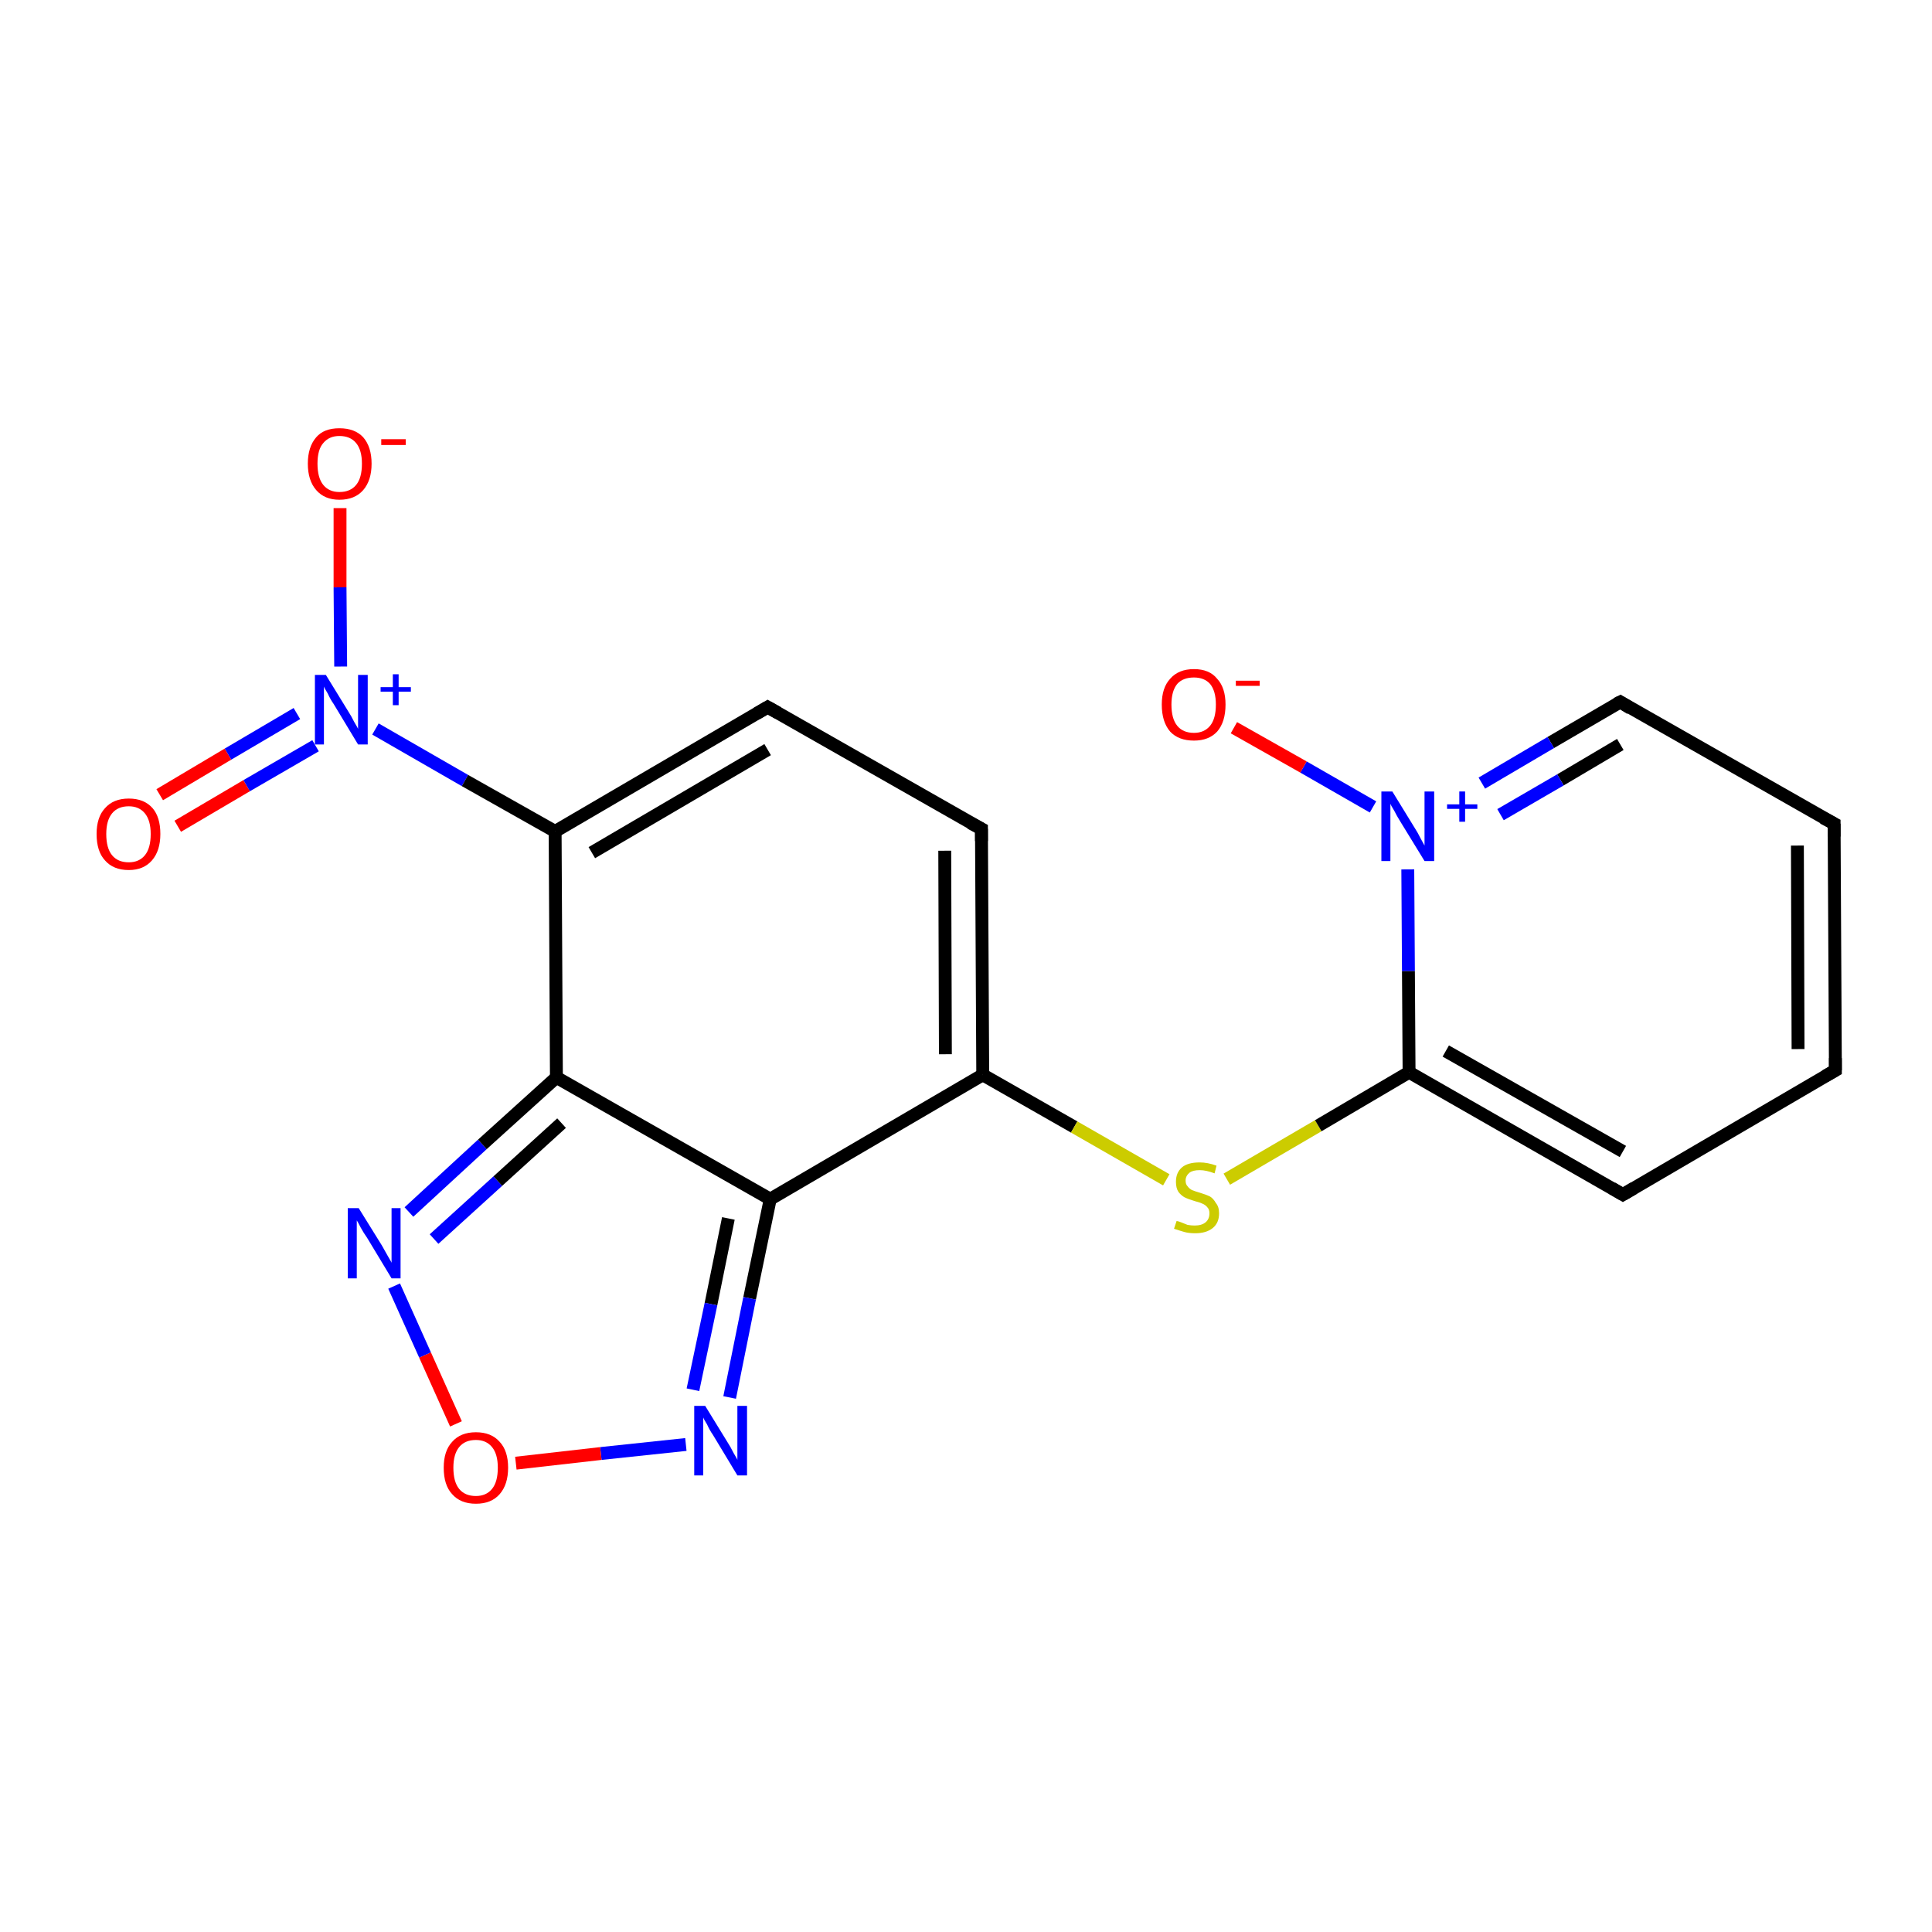 <?xml version='1.0' encoding='iso-8859-1'?>
<svg version='1.1' baseProfile='full'
              xmlns='http://www.w3.org/2000/svg'
                      xmlns:rdkit='http://www.rdkit.org/xml'
                      xmlns:xlink='http://www.w3.org/1999/xlink'
                  xml:space='preserve'
width='300px' height='300px' viewBox='0 0 300 300'>
<!-- END OF HEADER -->
<rect style='opacity:1.0;fill:#FFFFFF;stroke:none' width='300.0' height='300.0' x='0.0' y='0.0'> </rect>
<path class='bond-0 atom-0 atom-1' d='M 24.8,123.4 L 35.4,117.1' style='fill:none;fill-rule:evenodd;stroke:#FF0000;stroke-width:2.0px;stroke-linecap:butt;stroke-linejoin:miter;stroke-opacity:1' />
<path class='bond-0 atom-0 atom-1' d='M 35.4,117.1 L 46.1,110.8' style='fill:none;fill-rule:evenodd;stroke:#0000FF;stroke-width:2.0px;stroke-linecap:butt;stroke-linejoin:miter;stroke-opacity:1' />
<path class='bond-0 atom-0 atom-1' d='M 27.6,128.3 L 38.3,122.0' style='fill:none;fill-rule:evenodd;stroke:#FF0000;stroke-width:2.0px;stroke-linecap:butt;stroke-linejoin:miter;stroke-opacity:1' />
<path class='bond-0 atom-0 atom-1' d='M 38.3,122.0 L 49.0,115.8' style='fill:none;fill-rule:evenodd;stroke:#0000FF;stroke-width:2.0px;stroke-linecap:butt;stroke-linejoin:miter;stroke-opacity:1' />
<path class='bond-1 atom-1 atom-2' d='M 52.9,103.5 L 52.8,91.2' style='fill:none;fill-rule:evenodd;stroke:#0000FF;stroke-width:2.0px;stroke-linecap:butt;stroke-linejoin:miter;stroke-opacity:1' />
<path class='bond-1 atom-1 atom-2' d='M 52.8,91.2 L 52.8,78.9' style='fill:none;fill-rule:evenodd;stroke:#FF0000;stroke-width:2.0px;stroke-linecap:butt;stroke-linejoin:miter;stroke-opacity:1' />
<path class='bond-2 atom-1 atom-3' d='M 58.3,113.2 L 72.2,121.2' style='fill:none;fill-rule:evenodd;stroke:#0000FF;stroke-width:2.0px;stroke-linecap:butt;stroke-linejoin:miter;stroke-opacity:1' />
<path class='bond-2 atom-1 atom-3' d='M 72.2,121.2 L 86.2,129.1' style='fill:none;fill-rule:evenodd;stroke:#000000;stroke-width:2.0px;stroke-linecap:butt;stroke-linejoin:miter;stroke-opacity:1' />
<path class='bond-3 atom-3 atom-4' d='M 86.2,129.1 L 119.2,109.8' style='fill:none;fill-rule:evenodd;stroke:#000000;stroke-width:2.0px;stroke-linecap:butt;stroke-linejoin:miter;stroke-opacity:1' />
<path class='bond-3 atom-3 atom-4' d='M 91.9,132.4 L 119.2,116.4' style='fill:none;fill-rule:evenodd;stroke:#000000;stroke-width:2.0px;stroke-linecap:butt;stroke-linejoin:miter;stroke-opacity:1' />
<path class='bond-4 atom-4 atom-5' d='M 119.2,109.8 L 152.4,128.7' style='fill:none;fill-rule:evenodd;stroke:#000000;stroke-width:2.0px;stroke-linecap:butt;stroke-linejoin:miter;stroke-opacity:1' />
<path class='bond-5 atom-5 atom-6' d='M 152.4,128.7 L 152.6,166.9' style='fill:none;fill-rule:evenodd;stroke:#000000;stroke-width:2.0px;stroke-linecap:butt;stroke-linejoin:miter;stroke-opacity:1' />
<path class='bond-5 atom-5 atom-6' d='M 146.7,132.1 L 146.8,163.7' style='fill:none;fill-rule:evenodd;stroke:#000000;stroke-width:2.0px;stroke-linecap:butt;stroke-linejoin:miter;stroke-opacity:1' />
<path class='bond-6 atom-6 atom-7' d='M 152.6,166.9 L 166.8,175.0' style='fill:none;fill-rule:evenodd;stroke:#000000;stroke-width:2.0px;stroke-linecap:butt;stroke-linejoin:miter;stroke-opacity:1' />
<path class='bond-6 atom-6 atom-7' d='M 166.8,175.0 L 181.1,183.2' style='fill:none;fill-rule:evenodd;stroke:#CCCC00;stroke-width:2.0px;stroke-linecap:butt;stroke-linejoin:miter;stroke-opacity:1' />
<path class='bond-7 atom-7 atom-8' d='M 190.5,183.1 L 204.7,174.8' style='fill:none;fill-rule:evenodd;stroke:#CCCC00;stroke-width:2.0px;stroke-linecap:butt;stroke-linejoin:miter;stroke-opacity:1' />
<path class='bond-7 atom-7 atom-8' d='M 204.7,174.8 L 218.8,166.5' style='fill:none;fill-rule:evenodd;stroke:#000000;stroke-width:2.0px;stroke-linecap:butt;stroke-linejoin:miter;stroke-opacity:1' />
<path class='bond-8 atom-8 atom-9' d='M 218.8,166.5 L 252.0,185.5' style='fill:none;fill-rule:evenodd;stroke:#000000;stroke-width:2.0px;stroke-linecap:butt;stroke-linejoin:miter;stroke-opacity:1' />
<path class='bond-8 atom-8 atom-9' d='M 224.5,163.2 L 252.0,178.8' style='fill:none;fill-rule:evenodd;stroke:#000000;stroke-width:2.0px;stroke-linecap:butt;stroke-linejoin:miter;stroke-opacity:1' />
<path class='bond-9 atom-9 atom-10' d='M 252.0,185.5 L 285.0,166.2' style='fill:none;fill-rule:evenodd;stroke:#000000;stroke-width:2.0px;stroke-linecap:butt;stroke-linejoin:miter;stroke-opacity:1' />
<path class='bond-10 atom-10 atom-11' d='M 285.0,166.2 L 284.8,127.9' style='fill:none;fill-rule:evenodd;stroke:#000000;stroke-width:2.0px;stroke-linecap:butt;stroke-linejoin:miter;stroke-opacity:1' />
<path class='bond-10 atom-10 atom-11' d='M 279.2,162.9 L 279.1,131.3' style='fill:none;fill-rule:evenodd;stroke:#000000;stroke-width:2.0px;stroke-linecap:butt;stroke-linejoin:miter;stroke-opacity:1' />
<path class='bond-11 atom-11 atom-12' d='M 284.8,127.9 L 251.6,109.0' style='fill:none;fill-rule:evenodd;stroke:#000000;stroke-width:2.0px;stroke-linecap:butt;stroke-linejoin:miter;stroke-opacity:1' />
<path class='bond-12 atom-12 atom-13' d='M 251.6,109.0 L 240.8,115.3' style='fill:none;fill-rule:evenodd;stroke:#000000;stroke-width:2.0px;stroke-linecap:butt;stroke-linejoin:miter;stroke-opacity:1' />
<path class='bond-12 atom-12 atom-13' d='M 240.8,115.3 L 230.1,121.6' style='fill:none;fill-rule:evenodd;stroke:#0000FF;stroke-width:2.0px;stroke-linecap:butt;stroke-linejoin:miter;stroke-opacity:1' />
<path class='bond-12 atom-12 atom-13' d='M 251.6,115.6 L 242.3,121.1' style='fill:none;fill-rule:evenodd;stroke:#000000;stroke-width:2.0px;stroke-linecap:butt;stroke-linejoin:miter;stroke-opacity:1' />
<path class='bond-12 atom-12 atom-13' d='M 242.3,121.1 L 233.0,126.5' style='fill:none;fill-rule:evenodd;stroke:#0000FF;stroke-width:2.0px;stroke-linecap:butt;stroke-linejoin:miter;stroke-opacity:1' />
<path class='bond-13 atom-13 atom-14' d='M 213.2,125.3 L 202.4,119.1' style='fill:none;fill-rule:evenodd;stroke:#0000FF;stroke-width:2.0px;stroke-linecap:butt;stroke-linejoin:miter;stroke-opacity:1' />
<path class='bond-13 atom-13 atom-14' d='M 202.4,119.1 L 191.6,113.0' style='fill:none;fill-rule:evenodd;stroke:#FF0000;stroke-width:2.0px;stroke-linecap:butt;stroke-linejoin:miter;stroke-opacity:1' />
<path class='bond-14 atom-6 atom-15' d='M 152.6,166.9 L 119.6,186.2' style='fill:none;fill-rule:evenodd;stroke:#000000;stroke-width:2.0px;stroke-linecap:butt;stroke-linejoin:miter;stroke-opacity:1' />
<path class='bond-15 atom-15 atom-16' d='M 119.6,186.2 L 116.4,201.6' style='fill:none;fill-rule:evenodd;stroke:#000000;stroke-width:2.0px;stroke-linecap:butt;stroke-linejoin:miter;stroke-opacity:1' />
<path class='bond-15 atom-15 atom-16' d='M 116.4,201.6 L 113.3,217.0' style='fill:none;fill-rule:evenodd;stroke:#0000FF;stroke-width:2.0px;stroke-linecap:butt;stroke-linejoin:miter;stroke-opacity:1' />
<path class='bond-15 atom-15 atom-16' d='M 113.1,189.2 L 110.4,202.5' style='fill:none;fill-rule:evenodd;stroke:#000000;stroke-width:2.0px;stroke-linecap:butt;stroke-linejoin:miter;stroke-opacity:1' />
<path class='bond-15 atom-15 atom-16' d='M 110.4,202.5 L 107.6,215.8' style='fill:none;fill-rule:evenodd;stroke:#0000FF;stroke-width:2.0px;stroke-linecap:butt;stroke-linejoin:miter;stroke-opacity:1' />
<path class='bond-16 atom-16 atom-17' d='M 106.5,224.3 L 93.3,225.7' style='fill:none;fill-rule:evenodd;stroke:#0000FF;stroke-width:2.0px;stroke-linecap:butt;stroke-linejoin:miter;stroke-opacity:1' />
<path class='bond-16 atom-16 atom-17' d='M 93.3,225.7 L 80.1,227.2' style='fill:none;fill-rule:evenodd;stroke:#FF0000;stroke-width:2.0px;stroke-linecap:butt;stroke-linejoin:miter;stroke-opacity:1' />
<path class='bond-17 atom-17 atom-18' d='M 70.8,221.1 L 66.0,210.4' style='fill:none;fill-rule:evenodd;stroke:#FF0000;stroke-width:2.0px;stroke-linecap:butt;stroke-linejoin:miter;stroke-opacity:1' />
<path class='bond-17 atom-17 atom-18' d='M 66.0,210.4 L 61.2,199.7' style='fill:none;fill-rule:evenodd;stroke:#0000FF;stroke-width:2.0px;stroke-linecap:butt;stroke-linejoin:miter;stroke-opacity:1' />
<path class='bond-18 atom-18 atom-19' d='M 63.5,188.2 L 74.9,177.7' style='fill:none;fill-rule:evenodd;stroke:#0000FF;stroke-width:2.0px;stroke-linecap:butt;stroke-linejoin:miter;stroke-opacity:1' />
<path class='bond-18 atom-18 atom-19' d='M 74.9,177.7 L 86.4,167.3' style='fill:none;fill-rule:evenodd;stroke:#000000;stroke-width:2.0px;stroke-linecap:butt;stroke-linejoin:miter;stroke-opacity:1' />
<path class='bond-18 atom-18 atom-19' d='M 67.4,192.4 L 77.3,183.4' style='fill:none;fill-rule:evenodd;stroke:#0000FF;stroke-width:2.0px;stroke-linecap:butt;stroke-linejoin:miter;stroke-opacity:1' />
<path class='bond-18 atom-18 atom-19' d='M 77.3,183.4 L 87.2,174.4' style='fill:none;fill-rule:evenodd;stroke:#000000;stroke-width:2.0px;stroke-linecap:butt;stroke-linejoin:miter;stroke-opacity:1' />
<path class='bond-19 atom-19 atom-3' d='M 86.4,167.3 L 86.2,129.1' style='fill:none;fill-rule:evenodd;stroke:#000000;stroke-width:2.0px;stroke-linecap:butt;stroke-linejoin:miter;stroke-opacity:1' />
<path class='bond-20 atom-13 atom-8' d='M 218.6,135.0 L 218.7,150.8' style='fill:none;fill-rule:evenodd;stroke:#0000FF;stroke-width:2.0px;stroke-linecap:butt;stroke-linejoin:miter;stroke-opacity:1' />
<path class='bond-20 atom-13 atom-8' d='M 218.7,150.8 L 218.8,166.5' style='fill:none;fill-rule:evenodd;stroke:#000000;stroke-width:2.0px;stroke-linecap:butt;stroke-linejoin:miter;stroke-opacity:1' />
<path class='bond-21 atom-19 atom-15' d='M 86.4,167.3 L 119.6,186.2' style='fill:none;fill-rule:evenodd;stroke:#000000;stroke-width:2.0px;stroke-linecap:butt;stroke-linejoin:miter;stroke-opacity:1' />
<path d='M 117.5,110.8 L 119.2,109.8 L 120.8,110.7' style='fill:none;stroke:#000000;stroke-width:2.0px;stroke-linecap:butt;stroke-linejoin:miter;stroke-miterlimit:10;stroke-opacity:1;' />
<path d='M 150.7,127.8 L 152.4,128.7 L 152.4,130.6' style='fill:none;stroke:#000000;stroke-width:2.0px;stroke-linecap:butt;stroke-linejoin:miter;stroke-miterlimit:10;stroke-opacity:1;' />
<path d='M 250.3,184.5 L 252.0,185.5 L 253.7,184.5' style='fill:none;stroke:#000000;stroke-width:2.0px;stroke-linecap:butt;stroke-linejoin:miter;stroke-miterlimit:10;stroke-opacity:1;' />
<path d='M 283.4,167.1 L 285.0,166.2 L 285.0,164.3' style='fill:none;stroke:#000000;stroke-width:2.0px;stroke-linecap:butt;stroke-linejoin:miter;stroke-miterlimit:10;stroke-opacity:1;' />
<path d='M 284.8,129.9 L 284.8,127.9 L 283.1,127.0' style='fill:none;stroke:#000000;stroke-width:2.0px;stroke-linecap:butt;stroke-linejoin:miter;stroke-miterlimit:10;stroke-opacity:1;' />
<path d='M 253.2,110.0 L 251.6,109.0 L 251.0,109.3' style='fill:none;stroke:#000000;stroke-width:2.0px;stroke-linecap:butt;stroke-linejoin:miter;stroke-miterlimit:10;stroke-opacity:1;' />
<path class='atom-0' d='M 15.0 129.5
Q 15.0 126.9, 16.3 125.5
Q 17.6 124.0, 20.0 124.0
Q 22.4 124.0, 23.7 125.5
Q 24.9 126.9, 24.9 129.5
Q 24.9 132.1, 23.6 133.6
Q 22.3 135.1, 20.0 135.1
Q 17.6 135.1, 16.3 133.6
Q 15.0 132.2, 15.0 129.5
M 20.0 133.9
Q 21.6 133.9, 22.5 132.8
Q 23.4 131.7, 23.4 129.5
Q 23.4 127.4, 22.5 126.3
Q 21.6 125.2, 20.0 125.2
Q 18.3 125.2, 17.4 126.3
Q 16.5 127.4, 16.5 129.5
Q 16.5 131.7, 17.4 132.8
Q 18.3 133.9, 20.0 133.9
' fill='#FF0000'/>
<path class='atom-1' d='M 50.6 104.8
L 54.1 110.5
Q 54.5 111.1, 55.0 112.1
Q 55.6 113.1, 55.6 113.2
L 55.6 104.8
L 57.1 104.8
L 57.1 115.6
L 55.6 115.6
L 51.8 109.3
Q 51.3 108.6, 50.9 107.7
Q 50.4 106.9, 50.3 106.6
L 50.3 115.6
L 48.9 115.6
L 48.9 104.8
L 50.6 104.8
' fill='#0000FF'/>
<path class='atom-1' d='M 59.1 106.7
L 61.0 106.7
L 61.0 104.7
L 61.9 104.7
L 61.9 106.7
L 63.8 106.7
L 63.8 107.4
L 61.9 107.4
L 61.9 109.5
L 61.0 109.5
L 61.0 107.4
L 59.1 107.4
L 59.1 106.7
' fill='#0000FF'/>
<path class='atom-2' d='M 47.8 72.0
Q 47.8 69.4, 49.1 67.9
Q 50.3 66.5, 52.7 66.5
Q 55.1 66.5, 56.4 67.9
Q 57.7 69.4, 57.7 72.0
Q 57.7 74.6, 56.4 76.1
Q 55.1 77.6, 52.7 77.6
Q 50.4 77.6, 49.1 76.1
Q 47.8 74.6, 47.8 72.0
M 52.7 76.4
Q 54.4 76.4, 55.3 75.3
Q 56.2 74.2, 56.2 72.0
Q 56.2 69.9, 55.3 68.8
Q 54.4 67.7, 52.7 67.7
Q 51.1 67.7, 50.2 68.8
Q 49.3 69.8, 49.3 72.0
Q 49.3 74.2, 50.2 75.3
Q 51.1 76.4, 52.7 76.4
' fill='#FF0000'/>
<path class='atom-2' d='M 59.2 68.2
L 63.0 68.2
L 63.0 69.1
L 59.2 69.1
L 59.2 68.2
' fill='#FF0000'/>
<path class='atom-7' d='M 182.7 189.6
Q 182.9 189.6, 183.4 189.8
Q 183.9 190.0, 184.4 190.2
Q 185.0 190.3, 185.5 190.3
Q 186.6 190.3, 187.2 189.8
Q 187.8 189.3, 187.8 188.4
Q 187.8 187.8, 187.5 187.5
Q 187.2 187.1, 186.7 186.9
Q 186.3 186.7, 185.5 186.5
Q 184.5 186.2, 183.9 185.9
Q 183.4 185.6, 183.0 185.1
Q 182.6 184.5, 182.6 183.5
Q 182.6 182.1, 183.5 181.3
Q 184.4 180.5, 186.3 180.5
Q 187.5 180.5, 188.9 181.0
L 188.6 182.2
Q 187.3 181.7, 186.3 181.7
Q 185.2 181.7, 184.7 182.1
Q 184.1 182.6, 184.1 183.3
Q 184.1 183.9, 184.4 184.2
Q 184.7 184.6, 185.1 184.8
Q 185.6 185.0, 186.3 185.2
Q 187.3 185.5, 187.9 185.8
Q 188.4 186.1, 188.8 186.8
Q 189.3 187.4, 189.3 188.4
Q 189.3 189.9, 188.3 190.7
Q 187.3 191.5, 185.6 191.5
Q 184.6 191.5, 183.9 191.3
Q 183.2 191.1, 182.3 190.8
L 182.7 189.6
' fill='#CCCC00'/>
<path class='atom-13' d='M 216.2 122.9
L 219.7 128.6
Q 220.1 129.2, 220.6 130.2
Q 221.2 131.3, 221.2 131.3
L 221.2 122.9
L 222.7 122.9
L 222.7 133.7
L 221.2 133.7
L 217.4 127.5
Q 216.9 126.7, 216.5 125.9
Q 216.0 125.1, 215.9 124.8
L 215.9 133.7
L 214.5 133.7
L 214.5 122.9
L 216.2 122.9
' fill='#0000FF'/>
<path class='atom-13' d='M 224.7 124.9
L 226.6 124.9
L 226.6 122.9
L 227.5 122.9
L 227.5 124.9
L 229.4 124.9
L 229.4 125.6
L 227.5 125.6
L 227.5 127.6
L 226.6 127.6
L 226.6 125.6
L 224.7 125.6
L 224.7 124.9
' fill='#0000FF'/>
<path class='atom-14' d='M 180.4 109.4
Q 180.4 106.8, 181.7 105.4
Q 183.0 103.9, 185.4 103.9
Q 187.8 103.9, 189.0 105.4
Q 190.3 106.8, 190.3 109.4
Q 190.3 112.1, 189.0 113.6
Q 187.7 115.0, 185.4 115.0
Q 183.0 115.0, 181.7 113.6
Q 180.4 112.1, 180.4 109.4
M 185.4 113.8
Q 187.0 113.8, 187.9 112.7
Q 188.8 111.6, 188.8 109.4
Q 188.8 107.3, 187.9 106.2
Q 187.0 105.2, 185.4 105.2
Q 183.7 105.2, 182.8 106.2
Q 181.9 107.3, 181.9 109.4
Q 181.9 111.6, 182.8 112.7
Q 183.7 113.8, 185.4 113.8
' fill='#FF0000'/>
<path class='atom-14' d='M 191.9 105.7
L 195.6 105.7
L 195.6 106.5
L 191.9 106.5
L 191.9 105.7
' fill='#FF0000'/>
<path class='atom-16' d='M 109.5 218.3
L 113.0 224.0
Q 113.4 224.6, 113.9 225.6
Q 114.5 226.6, 114.5 226.7
L 114.5 218.3
L 116.0 218.3
L 116.0 229.1
L 114.5 229.1
L 110.7 222.8
Q 110.2 222.1, 109.8 221.2
Q 109.3 220.4, 109.2 220.1
L 109.2 229.1
L 107.8 229.1
L 107.8 218.3
L 109.5 218.3
' fill='#0000FF'/>
<path class='atom-17' d='M 68.9 227.9
Q 68.9 225.3, 70.2 223.9
Q 71.5 222.4, 73.9 222.4
Q 76.3 222.4, 77.6 223.9
Q 78.9 225.3, 78.9 227.9
Q 78.9 230.5, 77.6 232.0
Q 76.3 233.5, 73.9 233.5
Q 71.5 233.5, 70.2 232.0
Q 68.9 230.6, 68.9 227.9
M 73.9 232.3
Q 75.5 232.3, 76.4 231.2
Q 77.3 230.1, 77.3 227.9
Q 77.3 225.8, 76.4 224.7
Q 75.5 223.6, 73.9 223.6
Q 72.2 223.6, 71.3 224.7
Q 70.4 225.8, 70.4 227.9
Q 70.4 230.1, 71.3 231.2
Q 72.2 232.3, 73.9 232.3
' fill='#FF0000'/>
<path class='atom-18' d='M 55.7 187.6
L 59.3 193.4
Q 59.6 193.9, 60.2 195.0
Q 60.8 196.0, 60.8 196.1
L 60.8 187.6
L 62.2 187.6
L 62.2 198.5
L 60.8 198.5
L 57.0 192.2
Q 56.5 191.5, 56.0 190.6
Q 55.6 189.8, 55.4 189.5
L 55.4 198.5
L 54.0 198.5
L 54.0 187.6
L 55.7 187.6
' fill='#0000FF'/>
</svg>
